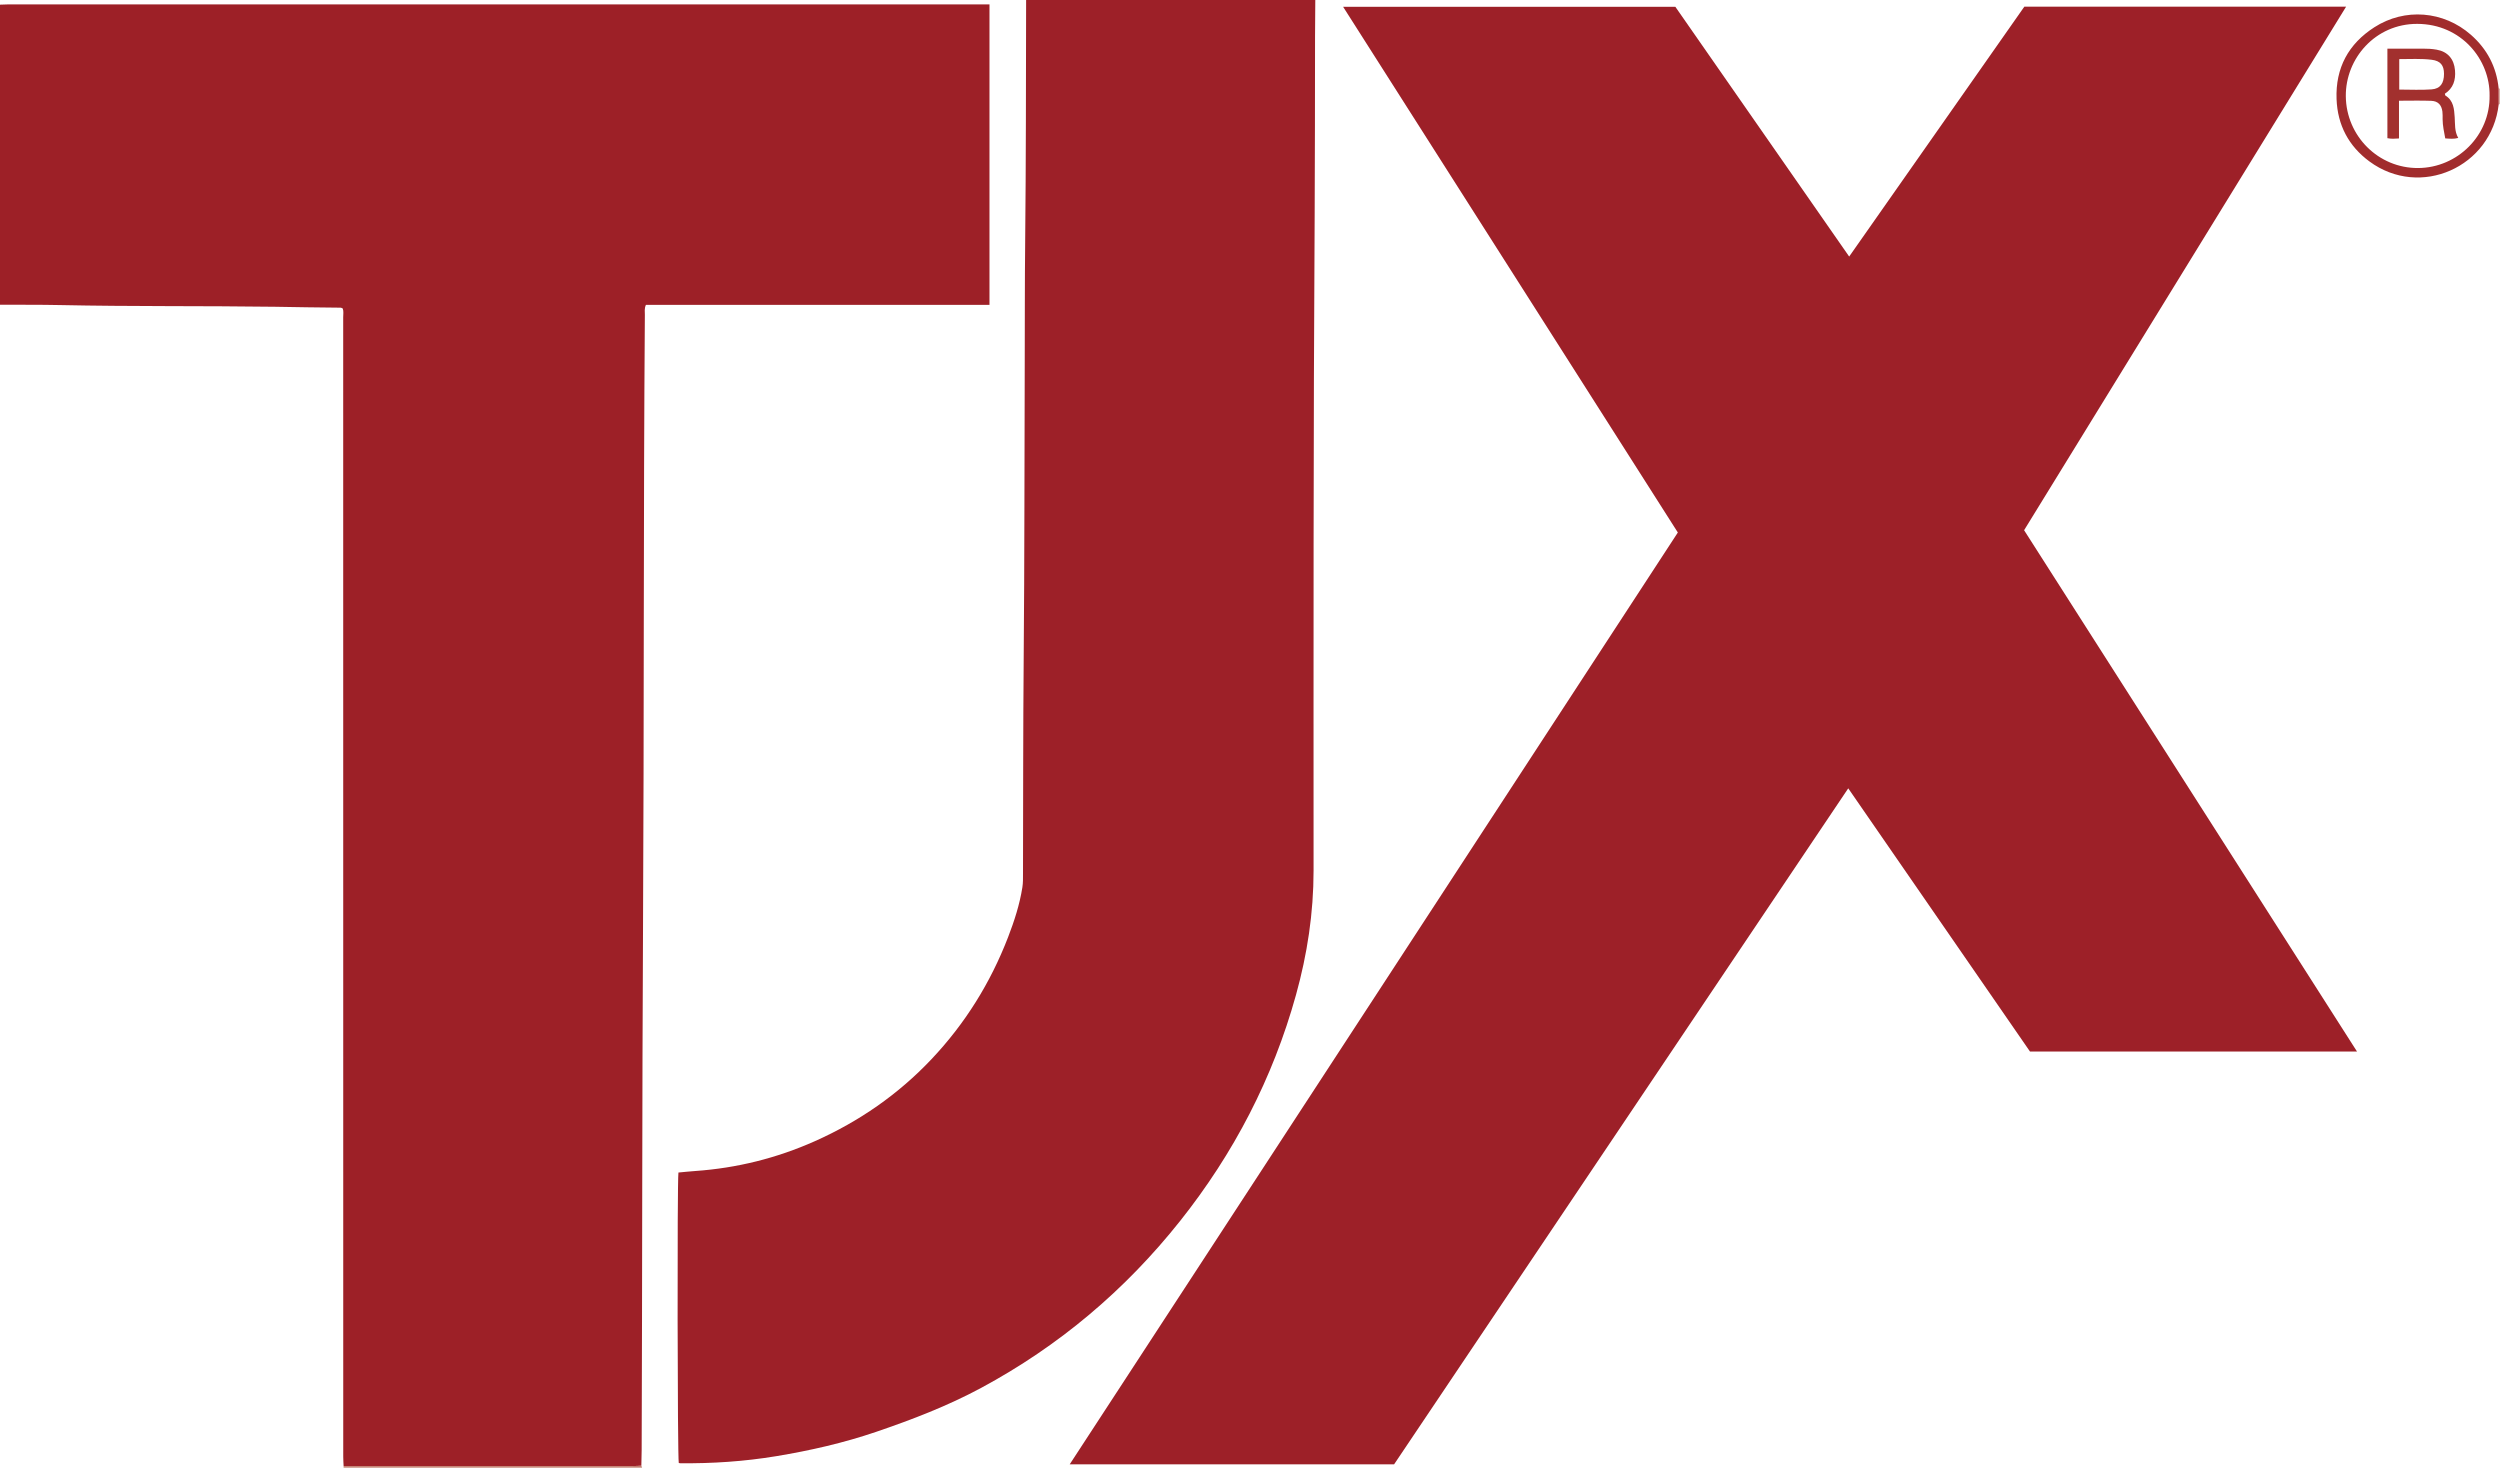 <?xml version="1.0" encoding="iso-8859-1"?>
<!-- Generator: Adobe Illustrator 27.0.0, SVG Export Plug-In . SVG Version: 6.00 Build 0)  -->
<svg version="1.1" id="Layer_1" xmlns="http://www.w3.org/2000/svg" xmlns:xlink="http://www.w3.org/1999/xlink" x="0px" y="0px"
	 viewBox="0 0 1608 944" style="enable-background:new 0 0 1608 944;" xml:space="preserve">
<g>
	<path style="fill:#9D2027;" d="M0,3c1.828-0.062,3.655-0.178,5.483-0.178C213.76,2.814,422.037,2.815,630.315,2.815
		c1.963,0,3.925,0,6.117,0c0,64.538,0,128.615,0,193.264c-73.784,0-147.476,0-220.986,0c-1.094,2.456-0.66,4.471-0.674,6.42
		c-0.968,131.126-0.468,262.257-1.179,393.384c-0.609,112.3-0.455,224.601-0.88,336.901c-0.013,3.328-0.13,6.656-0.198,9.984
		c-1.99,0.072-3.98,0.207-5.971,0.208c-61.844,0.014-123.688,0.014-185.532,0.017c-0.083-1.99-0.239-3.981-0.239-5.971
		c-0.011-244.293-0.009-488.586-0.029-732.879c0-1.951,0.368-3.959-0.28-5.697c-0.934-0.687-1.78-0.562-2.593-0.565
		c-13.661-0.044-27.318-0.388-40.974-0.574c-46.146-0.626-92.302-0.12-138.449-1.09C25.636,195.948,12.816,196.062,0,196
		C0,131.667,0,67.333,0,3z"/>
	<path style="fill:#9D2028;" d="M846,0c-0.057,7.83-0.147,15.66-0.164,23.49c-0.083,37.993-0.009,75.988-0.241,113.98
		c-0.859,140.805-0.732,281.613-0.706,422.419c0.005,27.411-4.054,53.901-11.318,80.074c-14.861,53.55-39.982,101.88-74.523,145.368
		c-35.366,44.528-77.977,80.47-128.042,107.404c-21.533,11.584-44.332,20.337-67.466,28.227
		c-20.977,7.154-42.52,12.052-64.311,15.658c-20.378,3.372-40.998,4.756-61.688,4.54c-0.32-0.003-0.639-0.103-0.957-0.16
		c-0.836-3.611-1.069-179.649-0.219-186.833c3.558-0.324,7.167-0.718,10.785-0.972c26.784-1.876,52.437-8.254,76.966-19.183
		c28.462-12.682,53.614-30.093,75.029-52.755c21.618-22.878,37.911-49.067,49.262-78.49c4.032-10.45,7.404-20.91,9.172-31.953
		c0.482-3.011,0.404-5.951,0.413-8.927c0.142-46.325,0.046-92.652,0.447-138.975c0.545-62.986,0.446-125.973,0.666-188.959
		c0.091-25.995,0.008-51.993,0.281-77.986C659.93,103.978,659.872,51.989,660,0C722,0,784,0,846,0z"/>
	<path style="fill:#C27D6E;" d="M221,944c0.004-0.336,0.007-0.672,0.011-1.008c61.844-0.003,123.688-0.003,185.532-0.017
		c1.99,0,3.98-0.135,5.971-0.208c0.162,0.411,0.324,0.822,0.487,1.232C349,944,285,944,221,944z"/>
	<path style="fill:#DAB0A4;" d="M1608,67c-0.272,0.071-0.548,0.097-0.828,0.078c-0.012-3.381-0.024-6.762-0.036-10.143
		c0.287,0.034,0.575,0.055,0.864,0.065C1608,60.333,1608,63.667,1608,67z"/>
	<path style="fill:#9D2028;" d="M1189.39,165.019c37.776-53.894,75.208-107.295,112.658-160.723c68.904,0,137.656,0,206.962,0
		c-69.108,112.363-137.988,224.354-207.109,336.738c71.158,111.431,142.435,223.049,214.129,335.319c-70.525,0-140.09,0-210.336,0
		c-38.644-55.966-77.557-112.32-116.901-169.298c-97.62,145.308-194.872,290.069-292.108,434.805c-69.509,0-138.81,0-208.649,0
		c130.461-199.902,260.696-399.458,391.15-599.349C1007.57,230.029,935.882,117.437,863.896,4.379c71.505,0,142.381,0,213.696,0
		C1114.659,57.639,1151.897,111.146,1189.39,165.019z"/>
	<path style="fill:#A12C2D;" d="M1607.136,56.935c0.012,3.381,0.024,6.762,0.036,10.143c-4.557,40.428-50.555,60.872-83.202,36.727
		c-13.265-9.81-20.467-23.295-21.092-40.065c-0.748-20.104,7.669-35.508,24.313-46.213c19.593-12.601,44.536-10.552,62.061,4.819
		C1599.688,31.498,1605.762,43.033,1607.136,56.935z M1601.299,61.438c0.308-23.089-18.162-45.992-46.499-46.083
		c-27.004-0.086-46.234,22.311-45.973,46.568c0.276,25.617,20.966,46.305,46.517,46.151
		C1580.786,107.92,1601.739,86.961,1601.299,61.438z"/>
	<path style="fill:#A2302E;" d="M1535.573,31.305c7.845,0,15.295,0.038,22.743-0.019c3.001-0.023,5.968,0.141,8.926,0.664
		c7.173,1.266,11.219,6.03,11.821,13.318c0.522,6.323-1.172,11.494-6.512,15.005c0.148,0.578,0.126,1.051,0.322,1.171
		c5.303,3.259,5.628,8.668,5.987,14c0.3,4.453-0.18,9.003,2.28,13.284c-2.861,0.792-5.448,0.491-8.358,0.29
		c-0.753-4.129-1.661-8.133-1.688-12.285c-0.011-1.662,0.071-3.343-0.141-4.983c-0.551-4.26-2.845-6.726-7.162-6.891
		c-6.763-0.258-13.544-0.068-20.757-0.068c0,8.19,0,16.101,0,24.265c-2.69,0.186-4.937,0.359-7.46-0.177
		C1535.573,69.923,1535.573,51.028,1535.573,31.305z M1543.194,57.614c7.231,0,14.042,0.381,20.788-0.118
		c5.632-0.417,8.012-3.938,8.002-10.031c-0.009-5.437-2.278-8.324-7.888-9.021c-6.879-0.855-13.814-0.414-20.902-0.429
		C1543.194,44.656,1543.194,50.919,1543.194,57.614z"/>
</g>
</svg>
